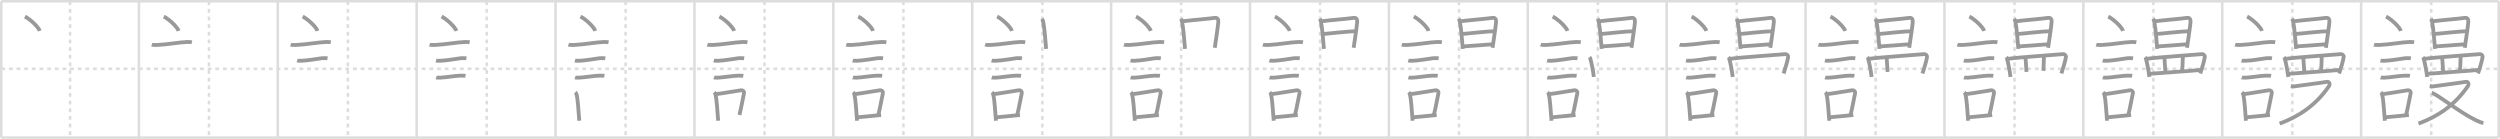 <svg width="1962px" height="109px" viewBox="0 0 1962 109" xmlns="http://www.w3.org/2000/svg" xmlns:xlink="http://www.w3.org/1999/xlink" xml:space="preserve" version="1.1" baseProfile="full">
<line x1="1" y1="1" x2="1961" y2="1" style="stroke:#ddd;stroke-width:2"></line>
<line x1="1" y1="1" x2="1" y2="108" style="stroke:#ddd;stroke-width:2"></line>
<line x1="1" y1="108" x2="1961" y2="108" style="stroke:#ddd;stroke-width:2"></line>
<line x1="1961" y1="1" x2="1961" y2="108" style="stroke:#ddd;stroke-width:2"></line>
<line x1="109" y1="1" x2="109" y2="108" style="stroke:#ddd;stroke-width:2"></line>
<line x1="218" y1="1" x2="218" y2="108" style="stroke:#ddd;stroke-width:2"></line>
<line x1="327" y1="1" x2="327" y2="108" style="stroke:#ddd;stroke-width:2"></line>
<line x1="436" y1="1" x2="436" y2="108" style="stroke:#ddd;stroke-width:2"></line>
<line x1="545" y1="1" x2="545" y2="108" style="stroke:#ddd;stroke-width:2"></line>
<line x1="654" y1="1" x2="654" y2="108" style="stroke:#ddd;stroke-width:2"></line>
<line x1="763" y1="1" x2="763" y2="108" style="stroke:#ddd;stroke-width:2"></line>
<line x1="872" y1="1" x2="872" y2="108" style="stroke:#ddd;stroke-width:2"></line>
<line x1="981" y1="1" x2="981" y2="108" style="stroke:#ddd;stroke-width:2"></line>
<line x1="1090" y1="1" x2="1090" y2="108" style="stroke:#ddd;stroke-width:2"></line>
<line x1="1199" y1="1" x2="1199" y2="108" style="stroke:#ddd;stroke-width:2"></line>
<line x1="1308" y1="1" x2="1308" y2="108" style="stroke:#ddd;stroke-width:2"></line>
<line x1="1417" y1="1" x2="1417" y2="108" style="stroke:#ddd;stroke-width:2"></line>
<line x1="1526" y1="1" x2="1526" y2="108" style="stroke:#ddd;stroke-width:2"></line>
<line x1="1635" y1="1" x2="1635" y2="108" style="stroke:#ddd;stroke-width:2"></line>
<line x1="1744" y1="1" x2="1744" y2="108" style="stroke:#ddd;stroke-width:2"></line>
<line x1="1853" y1="1" x2="1853" y2="108" style="stroke:#ddd;stroke-width:2"></line>
<line x1="1" y1="54" x2="1961" y2="54" style="stroke:#ddd;stroke-width:2;stroke-dasharray:3 3"></line>
<line x1="55" y1="1" x2="55" y2="108" style="stroke:#ddd;stroke-width:2;stroke-dasharray:3 3"></line>
<line x1="164" y1="1" x2="164" y2="108" style="stroke:#ddd;stroke-width:2;stroke-dasharray:3 3"></line>
<line x1="273" y1="1" x2="273" y2="108" style="stroke:#ddd;stroke-width:2;stroke-dasharray:3 3"></line>
<line x1="382" y1="1" x2="382" y2="108" style="stroke:#ddd;stroke-width:2;stroke-dasharray:3 3"></line>
<line x1="491" y1="1" x2="491" y2="108" style="stroke:#ddd;stroke-width:2;stroke-dasharray:3 3"></line>
<line x1="600" y1="1" x2="600" y2="108" style="stroke:#ddd;stroke-width:2;stroke-dasharray:3 3"></line>
<line x1="709" y1="1" x2="709" y2="108" style="stroke:#ddd;stroke-width:2;stroke-dasharray:3 3"></line>
<line x1="818" y1="1" x2="818" y2="108" style="stroke:#ddd;stroke-width:2;stroke-dasharray:3 3"></line>
<line x1="927" y1="1" x2="927" y2="108" style="stroke:#ddd;stroke-width:2;stroke-dasharray:3 3"></line>
<line x1="1036" y1="1" x2="1036" y2="108" style="stroke:#ddd;stroke-width:2;stroke-dasharray:3 3"></line>
<line x1="1145" y1="1" x2="1145" y2="108" style="stroke:#ddd;stroke-width:2;stroke-dasharray:3 3"></line>
<line x1="1254" y1="1" x2="1254" y2="108" style="stroke:#ddd;stroke-width:2;stroke-dasharray:3 3"></line>
<line x1="1363" y1="1" x2="1363" y2="108" style="stroke:#ddd;stroke-width:2;stroke-dasharray:3 3"></line>
<line x1="1472" y1="1" x2="1472" y2="108" style="stroke:#ddd;stroke-width:2;stroke-dasharray:3 3"></line>
<line x1="1581" y1="1" x2="1581" y2="108" style="stroke:#ddd;stroke-width:2;stroke-dasharray:3 3"></line>
<line x1="1690" y1="1" x2="1690" y2="108" style="stroke:#ddd;stroke-width:2;stroke-dasharray:3 3"></line>
<line x1="1799" y1="1" x2="1799" y2="108" style="stroke:#ddd;stroke-width:2;stroke-dasharray:3 3"></line>
<line x1="1908" y1="1" x2="1908" y2="108" style="stroke:#ddd;stroke-width:2;stroke-dasharray:3 3"></line>
<path d="M19.55,13c4.1,1.99,10.6,8.16,11.63,11.25" style="fill:none;stroke:#999;stroke-width:3"></path>

<path d="M128.55,13c4.1,1.99,10.6,8.16,11.63,11.25" style="fill:none;stroke:#999;stroke-width:3"></path>
<path d="M119.12,35.08c0.71,0.23,3.4,0.27,4.1,0.23c8.73-0.42,17.48-2.17,23.83-2.37c1.18-0.04,2.95,0.11,3.54,0.23" style="fill:none;stroke:#999;stroke-width:3"></path>

<path d="M237.55,13c4.1,1.99,10.6,8.16,11.63,11.25" style="fill:none;stroke:#999;stroke-width:3"></path>
<path d="M228.12,35.08c0.71,0.23,3.4,0.27,4.1,0.23c8.73-0.42,17.48-2.17,23.83-2.37c1.18-0.04,2.95,0.11,3.54,0.23" style="fill:none;stroke:#999;stroke-width:3"></path>
<path d="M233.18,47.56c0.43,0.12,3.04,0.13,3.47,0.12c4.44-0.14,11.86-1.43,16.34-2.05c0.7-0.1,3.68,0.06,4.04,0.12" style="fill:none;stroke:#999;stroke-width:3"></path>

<path d="M346.55,13c4.1,1.99,10.6,8.16,11.63,11.25" style="fill:none;stroke:#999;stroke-width:3"></path>
<path d="M337.12,35.08c0.71,0.23,3.4,0.27,4.1,0.23c8.73-0.42,17.48-2.17,23.83-2.37c1.18-0.04,2.95,0.11,3.54,0.23" style="fill:none;stroke:#999;stroke-width:3"></path>
<path d="M342.18,47.56c0.43,0.12,3.04,0.13,3.47,0.12c4.44-0.14,11.86-1.43,16.34-2.05c0.7-0.1,3.68,0.06,4.04,0.12" style="fill:none;stroke:#999;stroke-width:3"></path>
<path d="M342.3,60.83c0.38,0.12,2.71,0.13,3.1,0.12c3.97-0.13,12.43-1.61,16.33-1.59c0.63,0,3.29,0.06,3.6,0.11" style="fill:none;stroke:#999;stroke-width:3"></path>

<path d="M455.55,13c4.1,1.99,10.6,8.16,11.63,11.25" style="fill:none;stroke:#999;stroke-width:3"></path>
<path d="M446.12,35.08c0.71,0.23,3.4,0.27,4.1,0.23c8.73-0.42,17.48-2.17,23.83-2.37c1.18-0.04,2.95,0.11,3.54,0.23" style="fill:none;stroke:#999;stroke-width:3"></path>
<path d="M451.18,47.56c0.43,0.12,3.04,0.13,3.47,0.12c4.44-0.14,11.86-1.43,16.34-2.05c0.7-0.1,3.68,0.06,4.04,0.12" style="fill:none;stroke:#999;stroke-width:3"></path>
<path d="M451.3,60.83c0.38,0.12,2.71,0.13,3.1,0.12c3.97-0.13,12.43-1.61,16.33-1.59c0.63,0,3.29,0.06,3.6,0.11" style="fill:none;stroke:#999;stroke-width:3"></path>
<path d="M451.51,72.4c0.39,0.36,0.83,1.15,0.96,1.63c1.11,4.21,1.53,13.71,2.14,20.71" style="fill:none;stroke:#999;stroke-width:3"></path>

<path d="M564.55,13c4.1,1.99,10.6,8.16,11.63,11.25" style="fill:none;stroke:#999;stroke-width:3"></path>
<path d="M555.12,35.08c0.71,0.23,3.4,0.27,4.1,0.23c8.73-0.42,17.48-2.17,23.83-2.37c1.18-0.04,2.95,0.11,3.54,0.23" style="fill:none;stroke:#999;stroke-width:3"></path>
<path d="M560.18,47.56c0.43,0.12,3.04,0.13,3.47,0.12c4.44-0.14,11.86-1.43,16.34-2.05c0.7-0.1,3.68,0.06,4.04,0.12" style="fill:none;stroke:#999;stroke-width:3"></path>
<path d="M560.3,60.83c0.38,0.12,2.71,0.13,3.1,0.12c3.97-0.13,12.43-1.61,16.33-1.59c0.63,0,3.29,0.06,3.6,0.11" style="fill:none;stroke:#999;stroke-width:3"></path>
<path d="M560.51,72.4c0.39,0.36,0.83,1.15,0.96,1.63c1.11,4.21,1.53,13.71,2.14,20.71" style="fill:none;stroke:#999;stroke-width:3"></path>
<path d="M561.94,73.87c7.28-0.9,12.95-2.11,19.55-3c1.67-0.22,2.68,1.04,2.44,2.06c-0.99,4.25-1.86,10.22-3.62,17.28" style="fill:none;stroke:#999;stroke-width:3"></path>

<path d="M673.55,13c4.1,1.99,10.6,8.16,11.63,11.25" style="fill:none;stroke:#999;stroke-width:3"></path>
<path d="M664.12,35.08c0.71,0.23,3.4,0.27,4.1,0.23c8.73-0.42,17.48-2.17,23.83-2.37c1.18-0.04,2.95,0.11,3.54,0.23" style="fill:none;stroke:#999;stroke-width:3"></path>
<path d="M669.18,47.56c0.43,0.12,3.04,0.13,3.47,0.12c4.44-0.14,11.86-1.43,16.34-2.05c0.7-0.1,3.68,0.06,4.04,0.12" style="fill:none;stroke:#999;stroke-width:3"></path>
<path d="M669.3,60.83c0.38,0.12,2.71,0.13,3.1,0.12c3.97-0.13,12.43-1.61,16.33-1.59c0.63,0,3.29,0.06,3.6,0.11" style="fill:none;stroke:#999;stroke-width:3"></path>
<path d="M669.51,72.4c0.39,0.36,0.83,1.15,0.96,1.63c1.11,4.21,1.53,13.71,2.14,20.71" style="fill:none;stroke:#999;stroke-width:3"></path>
<path d="M670.94,73.87c7.28-0.9,12.95-2.11,19.55-3c1.67-0.22,2.68,1.04,2.44,2.06c-0.99,4.25-1.86,10.22-3.62,17.28" style="fill:none;stroke:#999;stroke-width:3"></path>
<path d="M672.92,92.05c5.37-0.54,11.18-0.97,18.56-1.81" style="fill:none;stroke:#999;stroke-width:3"></path>

<path d="M782.55,13c4.1,1.99,10.6,8.16,11.63,11.25" style="fill:none;stroke:#999;stroke-width:3"></path>
<path d="M773.12,35.08c0.71,0.23,3.4,0.27,4.1,0.23c8.73-0.42,17.48-2.17,23.83-2.37c1.18-0.04,2.95,0.11,3.54,0.23" style="fill:none;stroke:#999;stroke-width:3"></path>
<path d="M778.18,47.56c0.43,0.12,3.04,0.13,3.47,0.12c4.44-0.14,11.86-1.43,16.34-2.05c0.7-0.1,3.68,0.06,4.04,0.12" style="fill:none;stroke:#999;stroke-width:3"></path>
<path d="M778.3,60.83c0.38,0.12,2.71,0.13,3.1,0.12c3.97-0.13,12.43-1.61,16.33-1.59c0.63,0,3.29,0.06,3.6,0.11" style="fill:none;stroke:#999;stroke-width:3"></path>
<path d="M778.51,72.4c0.39,0.36,0.83,1.15,0.96,1.63c1.11,4.21,1.53,13.71,2.14,20.71" style="fill:none;stroke:#999;stroke-width:3"></path>
<path d="M779.94,73.87c7.28-0.9,12.95-2.11,19.55-3c1.67-0.22,2.68,1.04,2.44,2.06c-0.99,4.25-1.86,10.22-3.62,17.28" style="fill:none;stroke:#999;stroke-width:3"></path>
<path d="M781.92,92.05c5.37-0.54,11.18-0.97,18.56-1.81" style="fill:none;stroke:#999;stroke-width:3"></path>
<path d="M817.77,14.75c0.25,0.39,0.78,1.66,0.89,2.16c1.1,5.34,1.66,13.87,2.35,21.45" style="fill:none;stroke:#999;stroke-width:3"></path>

<path d="M891.55,13c4.1,1.99,10.6,8.16,11.63,11.25" style="fill:none;stroke:#999;stroke-width:3"></path>
<path d="M882.12,35.08c0.71,0.23,3.4,0.27,4.1,0.23c8.73-0.42,17.48-2.17,23.83-2.37c1.18-0.04,2.95,0.11,3.54,0.23" style="fill:none;stroke:#999;stroke-width:3"></path>
<path d="M887.18,47.56c0.43,0.12,3.04,0.13,3.47,0.12c4.44-0.14,11.86-1.43,16.34-2.05c0.7-0.1,3.68,0.06,4.04,0.12" style="fill:none;stroke:#999;stroke-width:3"></path>
<path d="M887.3,60.83c0.38,0.12,2.71,0.13,3.1,0.12c3.97-0.13,12.43-1.61,16.33-1.59c0.63,0,3.29,0.06,3.6,0.11" style="fill:none;stroke:#999;stroke-width:3"></path>
<path d="M887.51,72.4c0.39,0.36,0.83,1.15,0.96,1.63c1.11,4.21,1.53,13.71,2.14,20.71" style="fill:none;stroke:#999;stroke-width:3"></path>
<path d="M888.94,73.87c7.28-0.9,12.95-2.11,19.55-3c1.67-0.22,2.68,1.04,2.44,2.06c-0.99,4.25-1.86,10.22-3.62,17.28" style="fill:none;stroke:#999;stroke-width:3"></path>
<path d="M890.92,92.05c5.37-0.54,11.18-0.97,18.56-1.81" style="fill:none;stroke:#999;stroke-width:3"></path>
<path d="M926.77,14.75c0.25,0.39,0.78,1.66,0.89,2.16c1.1,5.34,1.66,13.87,2.35,21.45" style="fill:none;stroke:#999;stroke-width:3"></path>
<path d="M928.01,16.72c6.89-0.91,20.22-1.93,25.36-2.69c1.89-0.28,2.92,0.93,2.76,3.15c-0.27,3.68-1.91,14.18-2.77,20.31" style="fill:none;stroke:#999;stroke-width:3"></path>

<path d="M1000.55,13c4.1,1.99,10.6,8.16,11.63,11.25" style="fill:none;stroke:#999;stroke-width:3"></path>
<path d="M991.12,35.08c0.71,0.23,3.4,0.27,4.1,0.23c8.73-0.42,17.48-2.17,23.83-2.37c1.18-0.04,2.95,0.11,3.54,0.23" style="fill:none;stroke:#999;stroke-width:3"></path>
<path d="M996.18,47.56c0.43,0.12,3.04,0.13,3.47,0.12c4.44-0.14,11.86-1.43,16.34-2.05c0.7-0.1,3.68,0.06,4.04,0.12" style="fill:none;stroke:#999;stroke-width:3"></path>
<path d="M996.3,60.83c0.38,0.12,2.71,0.13,3.1,0.12c3.97-0.13,12.43-1.61,16.33-1.59c0.63,0,3.29,0.06,3.6,0.11" style="fill:none;stroke:#999;stroke-width:3"></path>
<path d="M996.51,72.4c0.39,0.36,0.83,1.15,0.96,1.63c1.11,4.21,1.53,13.71,2.14,20.71" style="fill:none;stroke:#999;stroke-width:3"></path>
<path d="M997.94,73.87c7.28-0.9,12.95-2.11,19.55-3c1.67-0.22,2.68,1.04,2.44,2.06c-0.99,4.25-1.86,10.22-3.62,17.28" style="fill:none;stroke:#999;stroke-width:3"></path>
<path d="M999.92,92.05c5.37-0.54,11.18-0.97,18.56-1.81" style="fill:none;stroke:#999;stroke-width:3"></path>
<path d="M1035.77,14.75c0.25,0.39,0.78,1.66,0.89,2.16c1.1,5.34,1.66,13.87,2.35,21.45" style="fill:none;stroke:#999;stroke-width:3"></path>
<path d="M1037.01,16.72c6.89-0.91,20.22-1.93,25.36-2.69c1.89-0.28,2.92,0.93,2.76,3.15c-0.27,3.68-1.91,14.18-2.77,20.31" style="fill:none;stroke:#999;stroke-width:3"></path>
<path d="M1038.8,26.64c5.45-0.39,19.95-2.14,25.17-2.12" style="fill:none;stroke:#999;stroke-width:3"></path>

<path d="M1109.55,13c4.1,1.99,10.6,8.16,11.63,11.25" style="fill:none;stroke:#999;stroke-width:3"></path>
<path d="M1100.12,35.08c0.71,0.23,3.4,0.27,4.1,0.23c8.73-0.42,17.48-2.17,23.83-2.37c1.18-0.04,2.95,0.11,3.54,0.23" style="fill:none;stroke:#999;stroke-width:3"></path>
<path d="M1105.18,47.56c0.43,0.12,3.04,0.13,3.47,0.12c4.44-0.14,11.86-1.43,16.34-2.05c0.7-0.1,3.68,0.06,4.04,0.12" style="fill:none;stroke:#999;stroke-width:3"></path>
<path d="M1105.3,60.83c0.38,0.12,2.71,0.13,3.1,0.12c3.97-0.13,12.43-1.61,16.33-1.59c0.63,0,3.29,0.06,3.6,0.11" style="fill:none;stroke:#999;stroke-width:3"></path>
<path d="M1105.51,72.4c0.39,0.36,0.83,1.15,0.96,1.63c1.11,4.21,1.53,13.71,2.14,20.71" style="fill:none;stroke:#999;stroke-width:3"></path>
<path d="M1106.94,73.87c7.28-0.9,12.95-2.11,19.55-3c1.67-0.22,2.68,1.04,2.44,2.06c-0.99,4.25-1.86,10.22-3.62,17.28" style="fill:none;stroke:#999;stroke-width:3"></path>
<path d="M1108.92,92.05c5.37-0.54,11.18-0.97,18.56-1.81" style="fill:none;stroke:#999;stroke-width:3"></path>
<path d="M1144.77,14.75c0.25,0.39,0.78,1.66,0.89,2.16c1.1,5.34,1.66,13.87,2.35,21.45" style="fill:none;stroke:#999;stroke-width:3"></path>
<path d="M1146.01,16.72c6.89-0.91,20.22-1.93,25.36-2.69c1.89-0.28,2.92,0.93,2.76,3.15c-0.27,3.68-1.91,14.18-2.77,20.31" style="fill:none;stroke:#999;stroke-width:3"></path>
<path d="M1147.8,26.64c5.45-0.39,19.95-2.14,25.17-2.12" style="fill:none;stroke:#999;stroke-width:3"></path>
<path d="M1148.53,36.41c4.96-0.39,15.98-1.04,22.83-1.68" style="fill:none;stroke:#999;stroke-width:3"></path>

<path d="M1218.55,13c4.1,1.99,10.6,8.16,11.63,11.25" style="fill:none;stroke:#999;stroke-width:3"></path>
<path d="M1209.12,35.08c0.71,0.23,3.4,0.27,4.1,0.23c8.73-0.42,17.48-2.17,23.83-2.37c1.18-0.04,2.95,0.11,3.54,0.23" style="fill:none;stroke:#999;stroke-width:3"></path>
<path d="M1214.18,47.56c0.43,0.12,3.04,0.13,3.47,0.12c4.44-0.14,11.86-1.43,16.34-2.05c0.7-0.1,3.68,0.06,4.04,0.12" style="fill:none;stroke:#999;stroke-width:3"></path>
<path d="M1214.3,60.83c0.38,0.12,2.71,0.13,3.1,0.12c3.97-0.13,12.43-1.61,16.33-1.59c0.63,0,3.29,0.06,3.6,0.11" style="fill:none;stroke:#999;stroke-width:3"></path>
<path d="M1214.51,72.4c0.39,0.36,0.83,1.15,0.96,1.63c1.11,4.21,1.53,13.71,2.14,20.71" style="fill:none;stroke:#999;stroke-width:3"></path>
<path d="M1215.94,73.87c7.28-0.9,12.95-2.11,19.55-3c1.67-0.22,2.68,1.04,2.44,2.06c-0.99,4.25-1.86,10.22-3.62,17.28" style="fill:none;stroke:#999;stroke-width:3"></path>
<path d="M1217.92,92.05c5.37-0.54,11.18-0.97,18.56-1.81" style="fill:none;stroke:#999;stroke-width:3"></path>
<path d="M1253.77,14.75c0.25,0.39,0.78,1.66,0.89,2.16c1.1,5.34,1.66,13.87,2.35,21.45" style="fill:none;stroke:#999;stroke-width:3"></path>
<path d="M1255.01,16.72c6.89-0.91,20.22-1.93,25.36-2.69c1.89-0.28,2.92,0.93,2.76,3.15c-0.27,3.68-1.91,14.18-2.77,20.31" style="fill:none;stroke:#999;stroke-width:3"></path>
<path d="M1256.8,26.64c5.45-0.39,19.95-2.14,25.17-2.12" style="fill:none;stroke:#999;stroke-width:3"></path>
<path d="M1257.53,36.41c4.96-0.39,15.98-1.04,22.83-1.68" style="fill:none;stroke:#999;stroke-width:3"></path>
<path d="M1247.42,44.88c0.24,0.28,0.49,0.5,0.6,0.85c0.84,2.73,2.24,9.75,2.81,14.65" style="fill:none;stroke:#999;stroke-width:3"></path>

<path d="M1327.55,13c4.1,1.99,10.6,8.16,11.63,11.25" style="fill:none;stroke:#999;stroke-width:3"></path>
<path d="M1318.12,35.08c0.71,0.23,3.4,0.27,4.1,0.23c8.73-0.42,17.48-2.17,23.83-2.37c1.18-0.04,2.95,0.11,3.54,0.23" style="fill:none;stroke:#999;stroke-width:3"></path>
<path d="M1323.18,47.56c0.43,0.12,3.04,0.13,3.47,0.12c4.44-0.14,11.86-1.43,16.34-2.05c0.7-0.1,3.68,0.06,4.04,0.12" style="fill:none;stroke:#999;stroke-width:3"></path>
<path d="M1323.3,60.83c0.38,0.12,2.71,0.13,3.1,0.12c3.97-0.13,12.43-1.61,16.33-1.59c0.63,0,3.29,0.06,3.6,0.11" style="fill:none;stroke:#999;stroke-width:3"></path>
<path d="M1323.51,72.4c0.39,0.36,0.83,1.15,0.96,1.63c1.11,4.21,1.53,13.71,2.14,20.71" style="fill:none;stroke:#999;stroke-width:3"></path>
<path d="M1324.94,73.87c7.28-0.9,12.95-2.11,19.55-3c1.67-0.22,2.68,1.04,2.44,2.06c-0.99,4.25-1.86,10.22-3.62,17.28" style="fill:none;stroke:#999;stroke-width:3"></path>
<path d="M1326.92,92.05c5.37-0.54,11.18-0.97,18.56-1.81" style="fill:none;stroke:#999;stroke-width:3"></path>
<path d="M1362.77,14.75c0.25,0.39,0.78,1.66,0.89,2.16c1.1,5.34,1.66,13.87,2.35,21.45" style="fill:none;stroke:#999;stroke-width:3"></path>
<path d="M1364.01,16.72c6.89-0.91,20.22-1.93,25.36-2.69c1.89-0.28,2.92,0.93,2.76,3.15c-0.27,3.68-1.91,14.18-2.77,20.31" style="fill:none;stroke:#999;stroke-width:3"></path>
<path d="M1365.8,26.64c5.45-0.39,19.95-2.14,25.17-2.12" style="fill:none;stroke:#999;stroke-width:3"></path>
<path d="M1366.53,36.41c4.96-0.39,15.98-1.04,22.83-1.68" style="fill:none;stroke:#999;stroke-width:3"></path>
<path d="M1356.42,44.88c0.24,0.28,0.49,0.5,0.6,0.85c0.84,2.73,2.24,9.75,2.81,14.65" style="fill:none;stroke:#999;stroke-width:3"></path>
<path d="M1357.59,46.24c5.34-1.07,40.71-3.41,43.55-3.77c1.04-0.13,2.44,0.92,2.17,2.46c-0.58,3.2-2.01,8.2-3.55,12.77" style="fill:none;stroke:#999;stroke-width:3"></path>

<path d="M1436.55,13c4.1,1.99,10.6,8.16,11.63,11.25" style="fill:none;stroke:#999;stroke-width:3"></path>
<path d="M1427.12,35.08c0.71,0.23,3.4,0.27,4.1,0.23c8.73-0.42,17.48-2.17,23.83-2.37c1.18-0.04,2.95,0.11,3.54,0.23" style="fill:none;stroke:#999;stroke-width:3"></path>
<path d="M1432.18,47.56c0.43,0.12,3.04,0.13,3.47,0.12c4.44-0.14,11.86-1.43,16.34-2.05c0.7-0.1,3.68,0.06,4.04,0.12" style="fill:none;stroke:#999;stroke-width:3"></path>
<path d="M1432.3,60.83c0.38,0.12,2.71,0.13,3.1,0.12c3.97-0.13,12.43-1.61,16.33-1.59c0.63,0,3.29,0.06,3.6,0.11" style="fill:none;stroke:#999;stroke-width:3"></path>
<path d="M1432.51,72.4c0.39,0.36,0.83,1.15,0.96,1.63c1.11,4.21,1.53,13.71,2.14,20.71" style="fill:none;stroke:#999;stroke-width:3"></path>
<path d="M1433.94,73.87c7.28-0.9,12.95-2.11,19.55-3c1.67-0.22,2.68,1.04,2.44,2.06c-0.99,4.25-1.86,10.22-3.62,17.28" style="fill:none;stroke:#999;stroke-width:3"></path>
<path d="M1435.92,92.05c5.37-0.54,11.18-0.97,18.56-1.81" style="fill:none;stroke:#999;stroke-width:3"></path>
<path d="M1471.77,14.75c0.25,0.39,0.78,1.66,0.89,2.16c1.1,5.34,1.66,13.87,2.35,21.45" style="fill:none;stroke:#999;stroke-width:3"></path>
<path d="M1473.01,16.72c6.89-0.91,20.22-1.93,25.36-2.69c1.89-0.28,2.92,0.93,2.76,3.15c-0.27,3.68-1.91,14.18-2.77,20.31" style="fill:none;stroke:#999;stroke-width:3"></path>
<path d="M1474.8,26.64c5.45-0.39,19.95-2.14,25.17-2.12" style="fill:none;stroke:#999;stroke-width:3"></path>
<path d="M1475.53,36.41c4.96-0.39,15.98-1.04,22.83-1.68" style="fill:none;stroke:#999;stroke-width:3"></path>
<path d="M1465.42,44.88c0.24,0.28,0.49,0.5,0.6,0.85c0.84,2.73,2.24,9.75,2.81,14.65" style="fill:none;stroke:#999;stroke-width:3"></path>
<path d="M1466.59,46.24c5.34-1.07,40.71-3.41,43.55-3.77c1.04-0.13,2.44,0.92,2.17,2.46c-0.58,3.2-2.01,8.2-3.55,12.77" style="fill:none;stroke:#999;stroke-width:3"></path>
<path d="M1480.6,44.71c0.16,1.82,0.64,9.69,0.8,11.73" style="fill:none;stroke:#999;stroke-width:3"></path>

<path d="M1545.55,13c4.1,1.99,10.6,8.16,11.63,11.25" style="fill:none;stroke:#999;stroke-width:3"></path>
<path d="M1536.12,35.08c0.71,0.23,3.4,0.27,4.1,0.23c8.73-0.42,17.48-2.17,23.83-2.37c1.18-0.04,2.95,0.11,3.54,0.23" style="fill:none;stroke:#999;stroke-width:3"></path>
<path d="M1541.18,47.56c0.43,0.12,3.04,0.13,3.47,0.12c4.44-0.14,11.86-1.43,16.34-2.05c0.7-0.1,3.68,0.06,4.04,0.12" style="fill:none;stroke:#999;stroke-width:3"></path>
<path d="M1541.3,60.83c0.38,0.12,2.71,0.13,3.1,0.12c3.97-0.13,12.43-1.61,16.33-1.59c0.63,0,3.29,0.06,3.6,0.11" style="fill:none;stroke:#999;stroke-width:3"></path>
<path d="M1541.51,72.4c0.39,0.36,0.83,1.15,0.96,1.63c1.11,4.21,1.53,13.71,2.14,20.71" style="fill:none;stroke:#999;stroke-width:3"></path>
<path d="M1542.94,73.87c7.28-0.9,12.95-2.11,19.55-3c1.67-0.22,2.68,1.04,2.44,2.06c-0.99,4.25-1.86,10.22-3.62,17.28" style="fill:none;stroke:#999;stroke-width:3"></path>
<path d="M1544.92,92.05c5.37-0.54,11.18-0.97,18.56-1.81" style="fill:none;stroke:#999;stroke-width:3"></path>
<path d="M1580.77,14.75c0.25,0.39,0.78,1.66,0.89,2.16c1.1,5.34,1.66,13.87,2.35,21.45" style="fill:none;stroke:#999;stroke-width:3"></path>
<path d="M1582.01,16.72c6.89-0.91,20.22-1.93,25.36-2.69c1.89-0.28,2.92,0.93,2.76,3.15c-0.27,3.68-1.91,14.18-2.77,20.31" style="fill:none;stroke:#999;stroke-width:3"></path>
<path d="M1583.8,26.64c5.45-0.39,19.95-2.14,25.17-2.12" style="fill:none;stroke:#999;stroke-width:3"></path>
<path d="M1584.53,36.41c4.96-0.39,15.98-1.04,22.83-1.68" style="fill:none;stroke:#999;stroke-width:3"></path>
<path d="M1574.42,44.88c0.24,0.28,0.49,0.5,0.6,0.85c0.84,2.73,2.24,9.75,2.81,14.65" style="fill:none;stroke:#999;stroke-width:3"></path>
<path d="M1575.59,46.24c5.34-1.07,40.71-3.41,43.55-3.77c1.04-0.13,2.44,0.92,2.17,2.46c-0.58,3.2-2.01,8.2-3.55,12.77" style="fill:none;stroke:#999;stroke-width:3"></path>
<path d="M1589.6,44.71c0.16,1.82,0.64,9.69,0.8,11.73" style="fill:none;stroke:#999;stroke-width:3"></path>
<path d="M1604.1,44.08c-0.16,2.96-0.15,8.21-0.47,11.51" style="fill:none;stroke:#999;stroke-width:3"></path>

<path d="M1654.55,13c4.1,1.99,10.6,8.16,11.63,11.25" style="fill:none;stroke:#999;stroke-width:3"></path>
<path d="M1645.12,35.08c0.71,0.23,3.4,0.27,4.1,0.23c8.73-0.42,17.48-2.17,23.83-2.37c1.18-0.04,2.95,0.11,3.54,0.23" style="fill:none;stroke:#999;stroke-width:3"></path>
<path d="M1650.18,47.56c0.43,0.12,3.04,0.13,3.47,0.12c4.44-0.14,11.86-1.43,16.34-2.05c0.7-0.1,3.68,0.06,4.04,0.12" style="fill:none;stroke:#999;stroke-width:3"></path>
<path d="M1650.3,60.83c0.38,0.12,2.71,0.13,3.1,0.12c3.97-0.13,12.43-1.61,16.33-1.59c0.63,0,3.29,0.06,3.6,0.11" style="fill:none;stroke:#999;stroke-width:3"></path>
<path d="M1650.51,72.4c0.39,0.36,0.83,1.15,0.96,1.63c1.11,4.21,1.53,13.71,2.14,20.71" style="fill:none;stroke:#999;stroke-width:3"></path>
<path d="M1651.94,73.87c7.28-0.9,12.95-2.11,19.55-3c1.67-0.22,2.68,1.04,2.44,2.06c-0.99,4.25-1.86,10.22-3.62,17.28" style="fill:none;stroke:#999;stroke-width:3"></path>
<path d="M1653.92,92.05c5.37-0.54,11.18-0.97,18.56-1.81" style="fill:none;stroke:#999;stroke-width:3"></path>
<path d="M1689.77,14.75c0.25,0.39,0.78,1.66,0.89,2.16c1.1,5.34,1.66,13.87,2.35,21.45" style="fill:none;stroke:#999;stroke-width:3"></path>
<path d="M1691.01,16.72c6.89-0.91,20.22-1.93,25.36-2.69c1.89-0.28,2.92,0.93,2.76,3.15c-0.27,3.68-1.91,14.18-2.77,20.31" style="fill:none;stroke:#999;stroke-width:3"></path>
<path d="M1692.8,26.64c5.45-0.39,19.95-2.14,25.17-2.12" style="fill:none;stroke:#999;stroke-width:3"></path>
<path d="M1693.53,36.41c4.96-0.39,15.98-1.04,22.83-1.68" style="fill:none;stroke:#999;stroke-width:3"></path>
<path d="M1683.42,44.88c0.24,0.28,0.49,0.5,0.6,0.85c0.84,2.73,2.24,9.75,2.81,14.65" style="fill:none;stroke:#999;stroke-width:3"></path>
<path d="M1684.59,46.24c5.34-1.07,40.71-3.41,43.55-3.77c1.04-0.13,2.44,0.92,2.17,2.46c-0.58,3.2-2.01,8.2-3.55,12.77" style="fill:none;stroke:#999;stroke-width:3"></path>
<path d="M1698.6,44.71c0.16,1.82,0.64,9.69,0.8,11.73" style="fill:none;stroke:#999;stroke-width:3"></path>
<path d="M1713.1,44.08c-0.16,2.96-0.15,8.21-0.47,11.51" style="fill:none;stroke:#999;stroke-width:3"></path>
<path d="M1687.1,57.92c3.33-0.4,35.47-2.42,40.05-3.05" style="fill:none;stroke:#999;stroke-width:3"></path>

<path d="M1763.55,13c4.1,1.99,10.6,8.16,11.63,11.25" style="fill:none;stroke:#999;stroke-width:3"></path>
<path d="M1754.12,35.08c0.71,0.23,3.4,0.27,4.1,0.23c8.73-0.42,17.48-2.17,23.83-2.37c1.18-0.04,2.95,0.11,3.54,0.23" style="fill:none;stroke:#999;stroke-width:3"></path>
<path d="M1759.18,47.56c0.43,0.12,3.04,0.13,3.47,0.12c4.44-0.14,11.86-1.43,16.34-2.05c0.7-0.1,3.68,0.06,4.04,0.12" style="fill:none;stroke:#999;stroke-width:3"></path>
<path d="M1759.3,60.83c0.38,0.12,2.71,0.13,3.1,0.12c3.97-0.13,12.43-1.61,16.33-1.59c0.63,0,3.29,0.06,3.6,0.11" style="fill:none;stroke:#999;stroke-width:3"></path>
<path d="M1759.51,72.4c0.39,0.36,0.83,1.15,0.96,1.63c1.11,4.21,1.53,13.71,2.14,20.71" style="fill:none;stroke:#999;stroke-width:3"></path>
<path d="M1760.94,73.87c7.28-0.9,12.95-2.11,19.55-3c1.67-0.22,2.68,1.04,2.44,2.06c-0.99,4.25-1.86,10.22-3.62,17.28" style="fill:none;stroke:#999;stroke-width:3"></path>
<path d="M1762.92,92.05c5.37-0.54,11.18-0.97,18.56-1.81" style="fill:none;stroke:#999;stroke-width:3"></path>
<path d="M1798.77,14.75c0.25,0.39,0.78,1.66,0.89,2.16c1.1,5.34,1.66,13.87,2.35,21.45" style="fill:none;stroke:#999;stroke-width:3"></path>
<path d="M1800.01,16.72c6.89-0.91,20.22-1.93,25.36-2.69c1.89-0.28,2.92,0.93,2.76,3.15c-0.27,3.68-1.91,14.18-2.77,20.31" style="fill:none;stroke:#999;stroke-width:3"></path>
<path d="M1801.8,26.64c5.45-0.39,19.95-2.14,25.17-2.12" style="fill:none;stroke:#999;stroke-width:3"></path>
<path d="M1802.53,36.41c4.96-0.39,15.98-1.04,22.83-1.68" style="fill:none;stroke:#999;stroke-width:3"></path>
<path d="M1792.42,44.88c0.24,0.28,0.49,0.5,0.6,0.85c0.84,2.73,2.24,9.75,2.81,14.65" style="fill:none;stroke:#999;stroke-width:3"></path>
<path d="M1793.59,46.24c5.34-1.07,40.71-3.41,43.55-3.77c1.04-0.13,2.44,0.92,2.17,2.46c-0.58,3.2-2.01,8.2-3.55,12.77" style="fill:none;stroke:#999;stroke-width:3"></path>
<path d="M1807.6,44.71c0.16,1.82,0.64,9.69,0.8,11.73" style="fill:none;stroke:#999;stroke-width:3"></path>
<path d="M1822.1,44.08c-0.16,2.96-0.15,8.21-0.47,11.51" style="fill:none;stroke:#999;stroke-width:3"></path>
<path d="M1796.1,57.92c3.33-0.4,35.47-2.42,40.05-3.05" style="fill:none;stroke:#999;stroke-width:3"></path>
<path d="M1797.88,67.36c1.24,0.27,1.4,0.68,3.88,0.27c2.49-0.41,22.61-3,24.32-3.41c1.71-0.41,2.92,1.61,1.65,3.45C1817.47,82.61,1804.2,91.38,1789.02,97" style="fill:none;stroke:#999;stroke-width:3"></path>

<path d="M1872.55,13c4.1,1.99,10.6,8.16,11.63,11.25" style="fill:none;stroke:#999;stroke-width:3"></path>
<path d="M1863.12,35.08c0.71,0.23,3.4,0.27,4.1,0.23c8.73-0.42,17.48-2.17,23.83-2.37c1.18-0.04,2.95,0.11,3.54,0.23" style="fill:none;stroke:#999;stroke-width:3"></path>
<path d="M1868.18,47.56c0.43,0.12,3.04,0.13,3.47,0.12c4.44-0.14,11.86-1.43,16.34-2.05c0.7-0.1,3.68,0.06,4.04,0.12" style="fill:none;stroke:#999;stroke-width:3"></path>
<path d="M1868.3,60.83c0.38,0.12,2.71,0.13,3.1,0.12c3.97-0.13,12.43-1.61,16.33-1.59c0.63,0,3.29,0.06,3.6,0.11" style="fill:none;stroke:#999;stroke-width:3"></path>
<path d="M1868.51,72.4c0.39,0.36,0.83,1.15,0.96,1.63c1.11,4.21,1.53,13.71,2.14,20.71" style="fill:none;stroke:#999;stroke-width:3"></path>
<path d="M1869.94,73.87c7.28-0.9,12.95-2.11,19.55-3c1.67-0.22,2.68,1.04,2.44,2.06c-0.99,4.25-1.86,10.22-3.62,17.28" style="fill:none;stroke:#999;stroke-width:3"></path>
<path d="M1871.92,92.05c5.37-0.54,11.18-0.97,18.56-1.81" style="fill:none;stroke:#999;stroke-width:3"></path>
<path d="M1907.77,14.75c0.25,0.39,0.78,1.66,0.89,2.16c1.1,5.34,1.66,13.87,2.35,21.45" style="fill:none;stroke:#999;stroke-width:3"></path>
<path d="M1909.01,16.72c6.89-0.91,20.22-1.93,25.36-2.69c1.89-0.28,2.92,0.93,2.76,3.15c-0.27,3.68-1.91,14.18-2.77,20.31" style="fill:none;stroke:#999;stroke-width:3"></path>
<path d="M1910.8,26.64c5.45-0.39,19.95-2.14,25.17-2.12" style="fill:none;stroke:#999;stroke-width:3"></path>
<path d="M1911.53,36.41c4.96-0.39,15.98-1.04,22.83-1.68" style="fill:none;stroke:#999;stroke-width:3"></path>
<path d="M1901.42,44.88c0.24,0.28,0.49,0.5,0.6,0.85c0.84,2.73,2.24,9.75,2.81,14.65" style="fill:none;stroke:#999;stroke-width:3"></path>
<path d="M1902.59,46.24c5.34-1.07,40.71-3.41,43.55-3.77c1.04-0.13,2.44,0.92,2.17,2.46c-0.58,3.2-2.01,8.2-3.55,12.77" style="fill:none;stroke:#999;stroke-width:3"></path>
<path d="M1916.6,44.71c0.16,1.82,0.64,9.69,0.8,11.73" style="fill:none;stroke:#999;stroke-width:3"></path>
<path d="M1931.1,44.08c-0.16,2.96-0.15,8.21-0.47,11.51" style="fill:none;stroke:#999;stroke-width:3"></path>
<path d="M1905.1,57.92c3.33-0.4,35.47-2.42,40.05-3.05" style="fill:none;stroke:#999;stroke-width:3"></path>
<path d="M1906.88,67.36c1.24,0.27,1.4,0.68,3.88,0.27c2.49-0.41,22.61-3,24.32-3.41c1.71-0.41,2.92,1.61,1.65,3.45C1926.47,82.61,1913.2,91.38,1898.02,97" style="fill:none;stroke:#999;stroke-width:3"></path>
<path d="M1908.41,72.91c3.75,0.56,22.09,15.55,35.16,21.69c2.03,0.96,3.52,1.59,5.41,1.91" style="fill:none;stroke:#999;stroke-width:3"></path>

</svg>